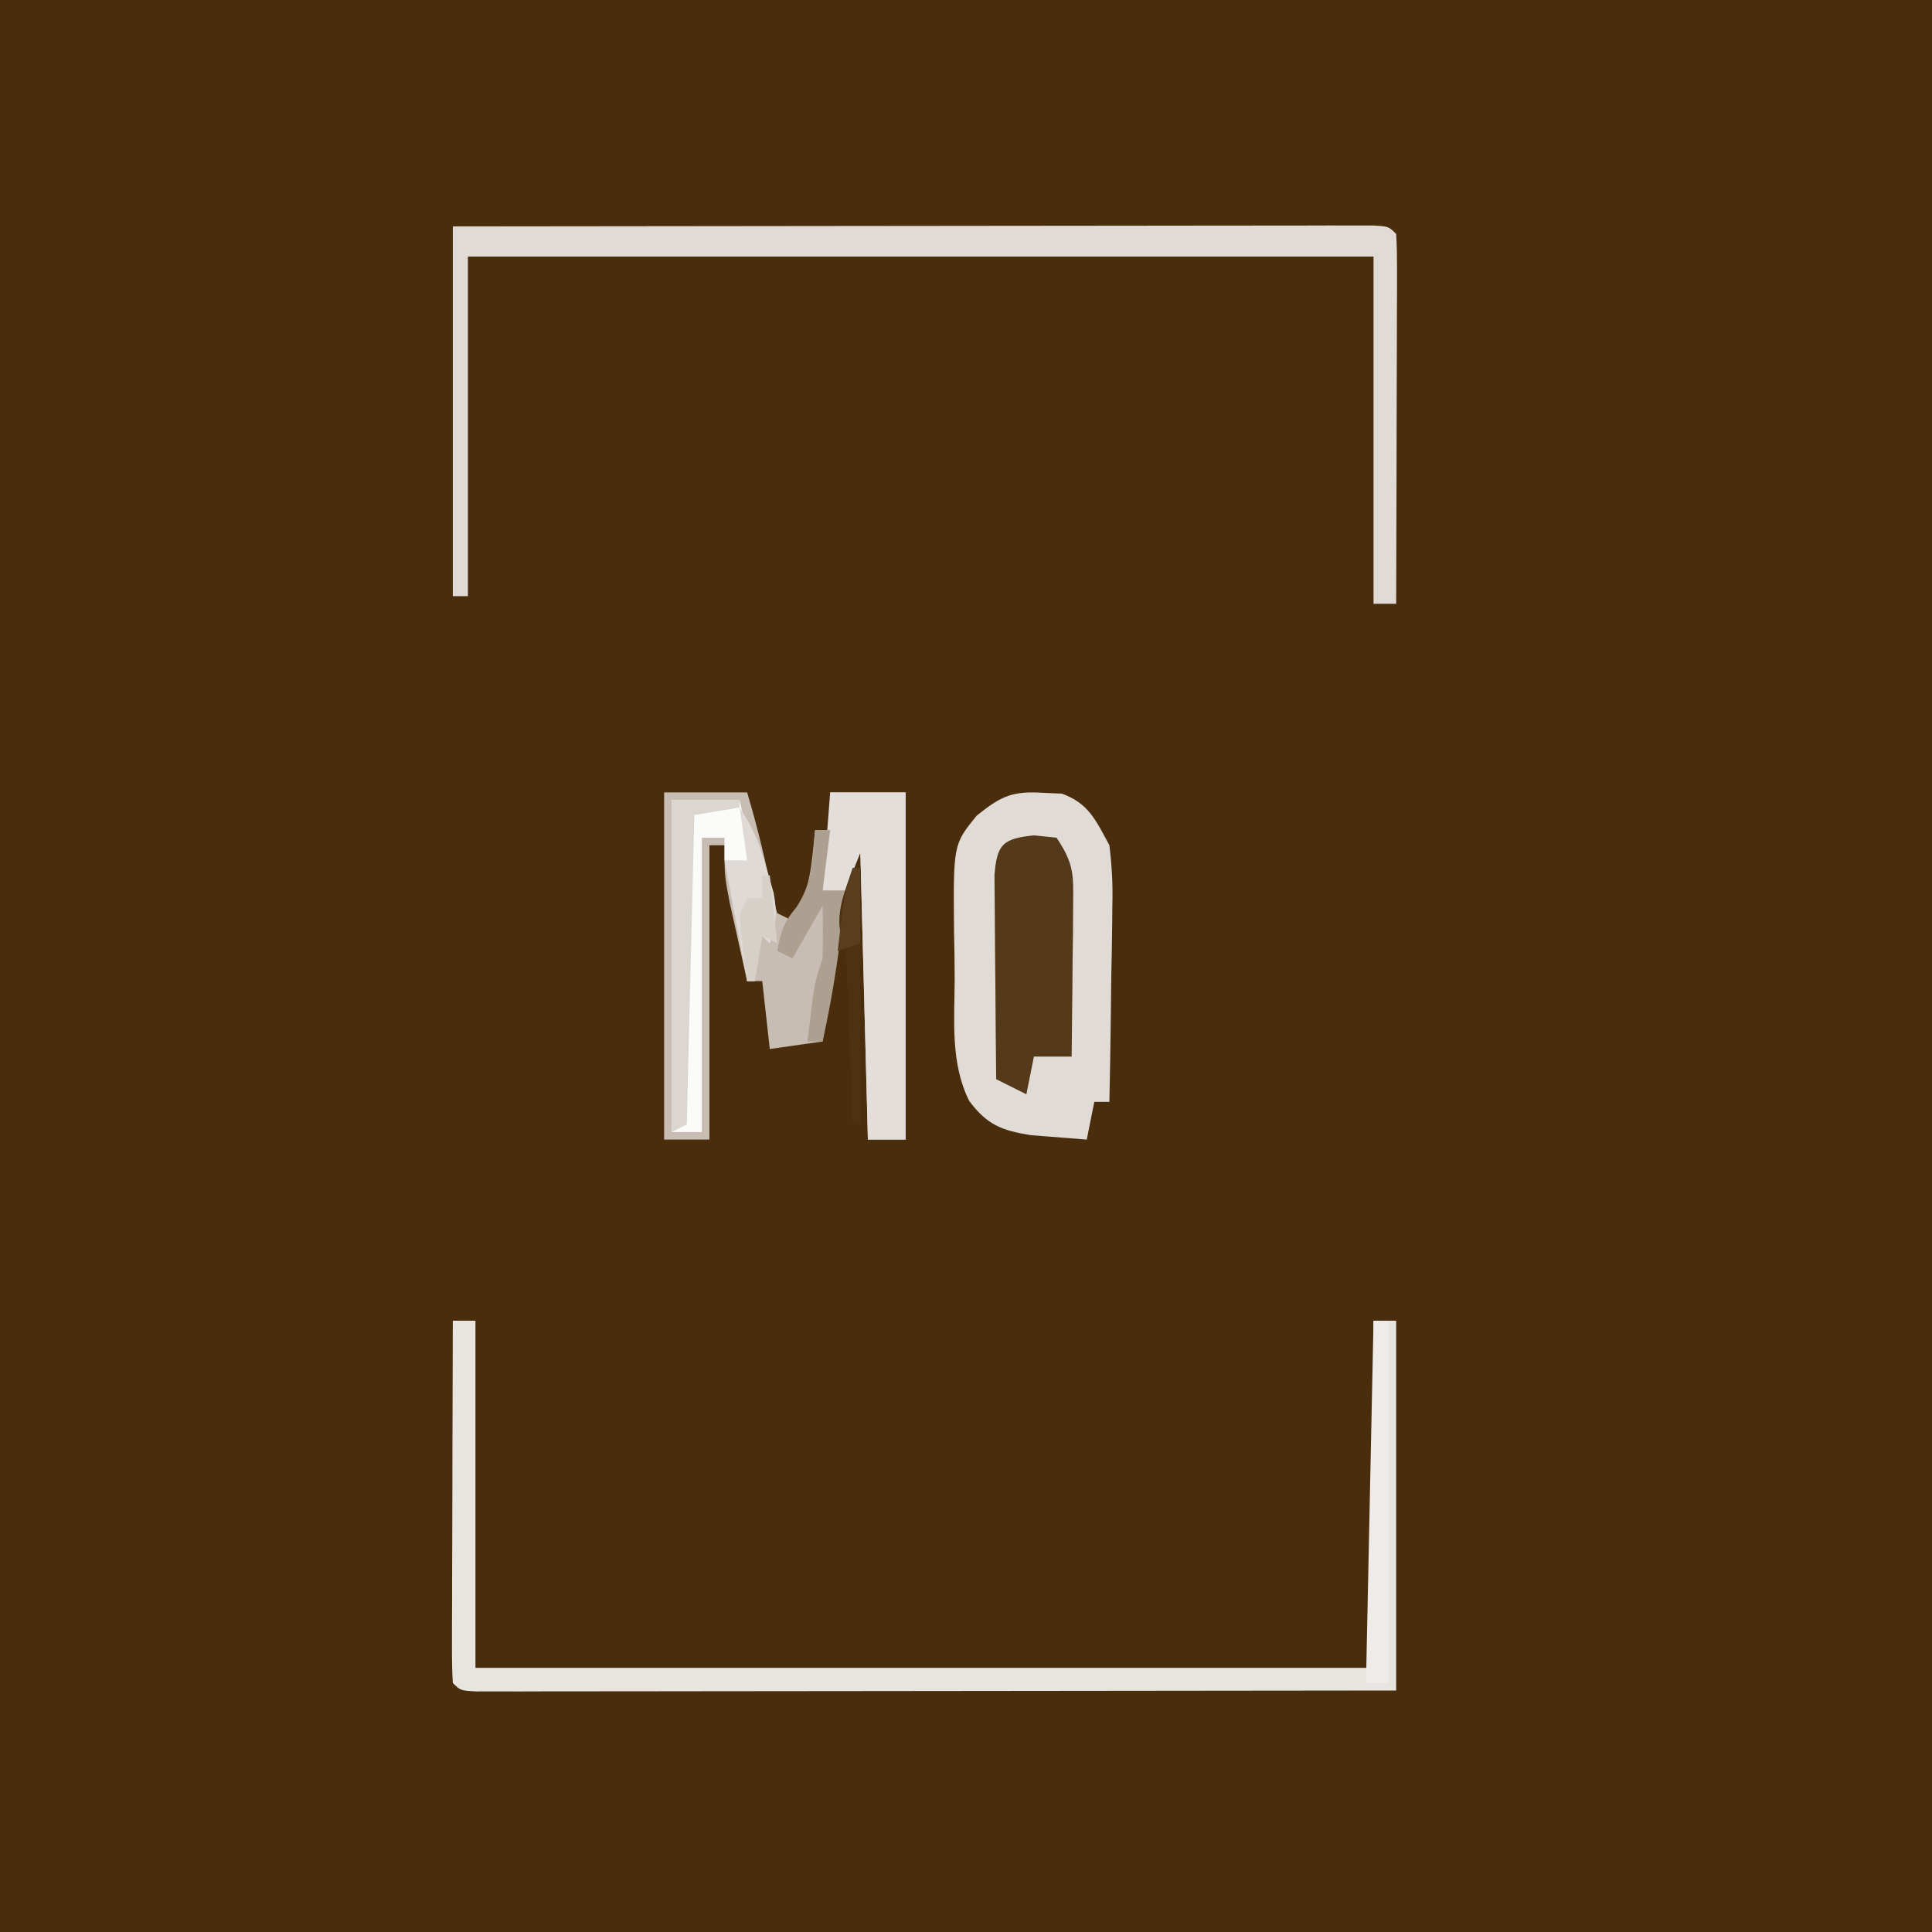 <?xml version="1.0" encoding="UTF-8"?>
<svg version="1.1" xmlns="http://www.w3.org/2000/svg" width="256" height="256">
<rect width="100%" height="100%" fill="#808080" stroke="none"/>
<path d="M0 0 C84.48 0 168.96 0 256 0 C256 84.48 256 168.96 256 256 C171.52 256 87.04 256 0 256 C0 171.52 0 87.04 0 0 Z " fill="#4A2D0C" transform="translate(0,0)"/>
<path d="M0 0 C3.63 0 7.26 0 11 0 C12.4 4.699 13.523 9.362 14.438 14.18 C14.623 14.78 14.809 15.381 15 16 C15.66 16.33 16.32 16.66 17 17 C19.391 13.175 19.56 9.403 20 5 C20.66 5 21.32 5 22 5 C22 3.35 22 1.7 22 0 C25.3 0 28.6 0 32 0 C32 15.18 32 30.36 32 46 C30.35 46 28.7 46 27 46 C26.67 33.46 26.34 20.92 26 8 C24.297 9.703 24.405 12.023 24.027 14.348 C23.85 15.427 23.673 16.507 23.49 17.619 C23.308 18.755 23.125 19.892 22.938 21.062 C22.751 22.203 22.565 23.343 22.373 24.518 C21.912 27.344 21.454 30.172 21 33 C17.535 33.495 17.535 33.495 14 34 C13.67 31.03 13.34 28.06 13 25 C12.34 25 11.68 25 11 25 C10.495 22.751 9.996 20.501 9.5 18.25 C9.222 16.997 8.943 15.744 8.656 14.453 C8 11 8 11 8 7 C7.34 7 6.68 7 6 7 C6 19.87 6 32.74 6 46 C4.02 46 2.04 46 0 46 C0 30.82 0 15.64 0 0 Z " fill="#C7BDB3" transform="translate(88,105)"/>
<path d="M0 0 C0.771 0.032 1.542 0.064 2.336 0.098 C5.914 1.411 6.83 3.646 8.625 6.938 C8.962 9.757 9.097 12.16 9.016 14.961 C9.01 15.707 9.004 16.453 8.998 17.222 C8.976 19.586 8.926 21.949 8.875 24.312 C8.855 25.923 8.837 27.534 8.82 29.145 C8.776 33.076 8.707 37.007 8.625 40.938 C7.965 40.938 7.305 40.938 6.625 40.938 C6.295 42.587 5.965 44.237 5.625 45.938 C4.041 45.823 2.458 45.695 0.875 45.562 C-0.007 45.493 -0.888 45.423 -1.797 45.352 C-5.644 44.734 -7.608 43.972 -9.962 40.799 C-12.461 35.739 -11.894 30.181 -11.876 24.645 C-11.875 22.509 -11.917 20.376 -11.961 18.24 C-12.06 6.836 -12.06 6.836 -8.969 3.027 C-5.637 0.343 -4.193 -0.272 0 0 Z " fill="#E0DBD5" transform="translate(138.375,105.062)"/>
<path d="M0 0 C16.15 -0.023 32.301 -0.041 48.451 -0.052 C55.949 -0.057 63.448 -0.064 70.946 -0.075 C77.479 -0.085 84.013 -0.092 90.546 -0.094 C94.007 -0.095 97.469 -0.098 100.93 -0.106 C104.788 -0.114 108.646 -0.114 112.504 -0.114 C114.238 -0.119 114.238 -0.119 116.006 -0.124 C117.051 -0.123 118.096 -0.122 119.172 -0.12 C120.542 -0.122 120.542 -0.122 121.94 -0.123 C124 0 124 0 125 1 C125.093 2.535 125.117 4.074 125.114 5.612 C125.113 7.083 125.113 7.083 125.113 8.584 C125.108 9.651 125.103 10.717 125.098 11.816 C125.096 12.903 125.095 13.989 125.093 15.108 C125.088 18.593 125.075 22.078 125.062 25.562 C125.057 27.919 125.053 30.275 125.049 32.631 C125.038 38.421 125.021 44.21 125 50 C124.01 50 123.02 50 122 50 C122 34.82 122 19.64 122 4 C82.4 4 42.8 4 2 4 C2 18.85 2 33.7 2 49 C1.34 49 0.68 49 0 49 C0 32.83 0 16.66 0 0 Z " fill="#E0DBD5" transform="translate(60,30)"/>
<path d="M0 0 C0.99 0 1.98 0 3 0 C3 15.18 3 30.36 3 46 C42.27 46 81.54 46 122 46 C122 30.82 122 15.64 122 0 C122.99 0 123.98 0 125 0 C125 16.17 125 32.34 125 49 C108.85 49.023 92.699 49.041 76.549 49.052 C69.051 49.057 61.552 49.064 54.054 49.075 C47.521 49.085 40.987 49.092 34.454 49.094 C30.993 49.095 27.531 49.098 24.07 49.106 C20.212 49.114 16.354 49.114 12.496 49.114 C11.34 49.117 10.185 49.121 8.994 49.124 C7.949 49.123 6.904 49.122 5.828 49.12 C4.458 49.122 4.458 49.122 3.06 49.123 C1 49 1 49 0 48 C-0.093 46.496 -0.117 44.987 -0.114 43.48 C-0.113 42.519 -0.113 41.558 -0.113 40.568 C-0.108 39.524 -0.103 38.479 -0.098 37.402 C-0.096 36.338 -0.095 35.274 -0.093 34.178 C-0.088 30.765 -0.075 27.351 -0.062 23.938 C-0.057 21.63 -0.053 19.322 -0.049 17.014 C-0.038 11.342 -0.021 5.671 0 0 Z " fill="#E8E4E0" transform="translate(60,175)"/>
<path d="M0 0 C0.99 0.103 1.98 0.206 3 0.312 C5.329 3.806 5.236 5.173 5.195 9.293 C5.186 11.038 5.186 11.038 5.176 12.818 C5.159 14.033 5.142 15.248 5.125 16.5 C5.116 17.727 5.107 18.953 5.098 20.217 C5.074 23.249 5.041 26.281 5 29.312 C3.35 29.312 1.7 29.312 0 29.312 C-0.495 31.788 -0.495 31.788 -1 34.312 C-2.32 33.653 -3.64 32.992 -5 32.312 C-5.049 28.077 -5.086 23.841 -5.11 19.605 C-5.12 18.164 -5.134 16.722 -5.151 15.281 C-5.175 13.211 -5.186 11.141 -5.195 9.07 C-5.206 7.824 -5.216 6.578 -5.227 5.293 C-4.913 1.169 -4.101 0.427 0 0 Z " fill="#55391B" transform="translate(137,110.688)"/>
<path d="M0 0 C3.3 0 6.6 0 10 0 C10 15.18 10 30.36 10 46 C8.35 46 6.7 46 5 46 C4.67 33.46 4.34 20.92 4 8 C3.34 9.65 2.68 11.3 2 13 C1.01 13 0.02 13 -1 13 C-0.67 8.71 -0.34 4.42 0 0 Z " fill="#E3DED9" transform="translate(110,105)"/>
<path d="M0 0 C2.97 0 5.94 0 9 0 C9.66 2.97 10.32 5.94 11 9 C9.68 8.67 8.36 8.34 7 8 C7 7.01 7 6.02 7 5 C6.01 5 5.02 5 4 5 C4 17.87 4 30.74 4 44 C2.68 44 1.36 44 0 44 C0 29.48 0 14.96 0 0 Z " fill="#FBFBFA" transform="translate(89,106)"/>
<path d="M0 0 C0.66 0 1.32 0 2 0 C2 15.84 2 31.68 2 48 C1.01 48 0.02 48 -1 48 C-0.67 32.16 -0.34 16.32 0 0 Z " fill="#EEEBE8" transform="translate(182,175)"/>
<path d="M0 0 C2.97 0 5.94 0 9 0 C9 0.33 9 0.66 9 1 C7.02 1.33 5.04 1.66 3 2 C2.67 15.53 2.34 29.06 2 43 C1.01 43.495 1.01 43.495 0 44 C0 29.48 0 14.96 0 0 Z " fill="#DCD6D0" transform="translate(89,106)"/>
<path d="M0 0 C0.66 0 1.32 0 2 0 C1.67 2.64 1.34 5.28 1 8 C1.99 8 2.98 8 4 8 C3.451 14.786 2.457 21.35 1 28 C0.34 28 -0.32 28 -1 28 C-0.125 20.375 -0.125 20.375 1 17 C1.04 14.667 1.044 12.333 1 10 C-0.32 12.31 -1.64 14.62 -3 17 C-3.66 16.67 -4.32 16.34 -5 16 C-4.561 13.542 -4.145 12.17 -2.5 10.25 C-0.291 6.936 -0.329 3.946 0 0 Z " fill="#ADA091" transform="translate(108,110)"/>
<path d="M0 0 C1.953 2.929 2.754 5.081 3.688 8.438 C3.959 9.385 4.231 10.332 4.512 11.309 C4.998 13.989 4.894 15.463 4 18 C3.67 17.67 3.34 17.34 3 17 C2.67 18.98 2.34 20.96 2 23 C1.67 23 1.34 23 1 23 C0.01 17.72 -0.98 12.44 -2 7 C-1.01 7 -0.02 7 1 7 C0.67 4.69 0.34 2.38 0 0 Z " fill="#DFDAD5" transform="translate(98,107)"/>
<path d="M0 0 C0.33 0 0.66 0 1 0 C1 11.22 1 22.44 1 34 C0.67 34 0.34 34 0 34 C-0.038 32.986 -0.038 32.986 -0.076 31.952 C-0.192 28.885 -0.315 25.817 -0.438 22.75 C-0.477 21.687 -0.516 20.623 -0.557 19.527 C-0.599 18.503 -0.64 17.478 -0.684 16.422 C-0.72 15.479 -0.757 14.537 -0.795 13.565 C-0.915 11.051 -0.915 11.051 -1.578 8.896 C-2.284 5.724 -0.986 3.016 0 0 Z " fill="#4D3111" transform="translate(113,115)"/>
<path d="M0 0 C0.33 0 0.66 0 1 0 C1.33 2.97 1.66 5.94 2 9 C1.34 8.67 0.68 8.34 0 8 C-0.33 9.98 -0.66 11.96 -1 14 C-1.33 14 -1.66 14 -2 14 C-2.195 12.543 -2.381 11.084 -2.562 9.625 C-2.667 8.813 -2.771 8.001 -2.879 7.164 C-3 5 -3 5 -2 3 C-1.34 3 -0.68 3 0 3 C0 2.01 0 1.02 0 0 Z " fill="#D7D0C9" transform="translate(101,116)"/>
<path d="M0 0 C0.33 0 0.66 0 1 0 C1 3.3 1 6.6 1 10 C0.01 10.33 -0.98 10.66 -2 11 C-1.125 3.375 -1.125 3.375 0 0 Z " fill="#583D1F" transform="translate(113,115)"/>
</svg>
